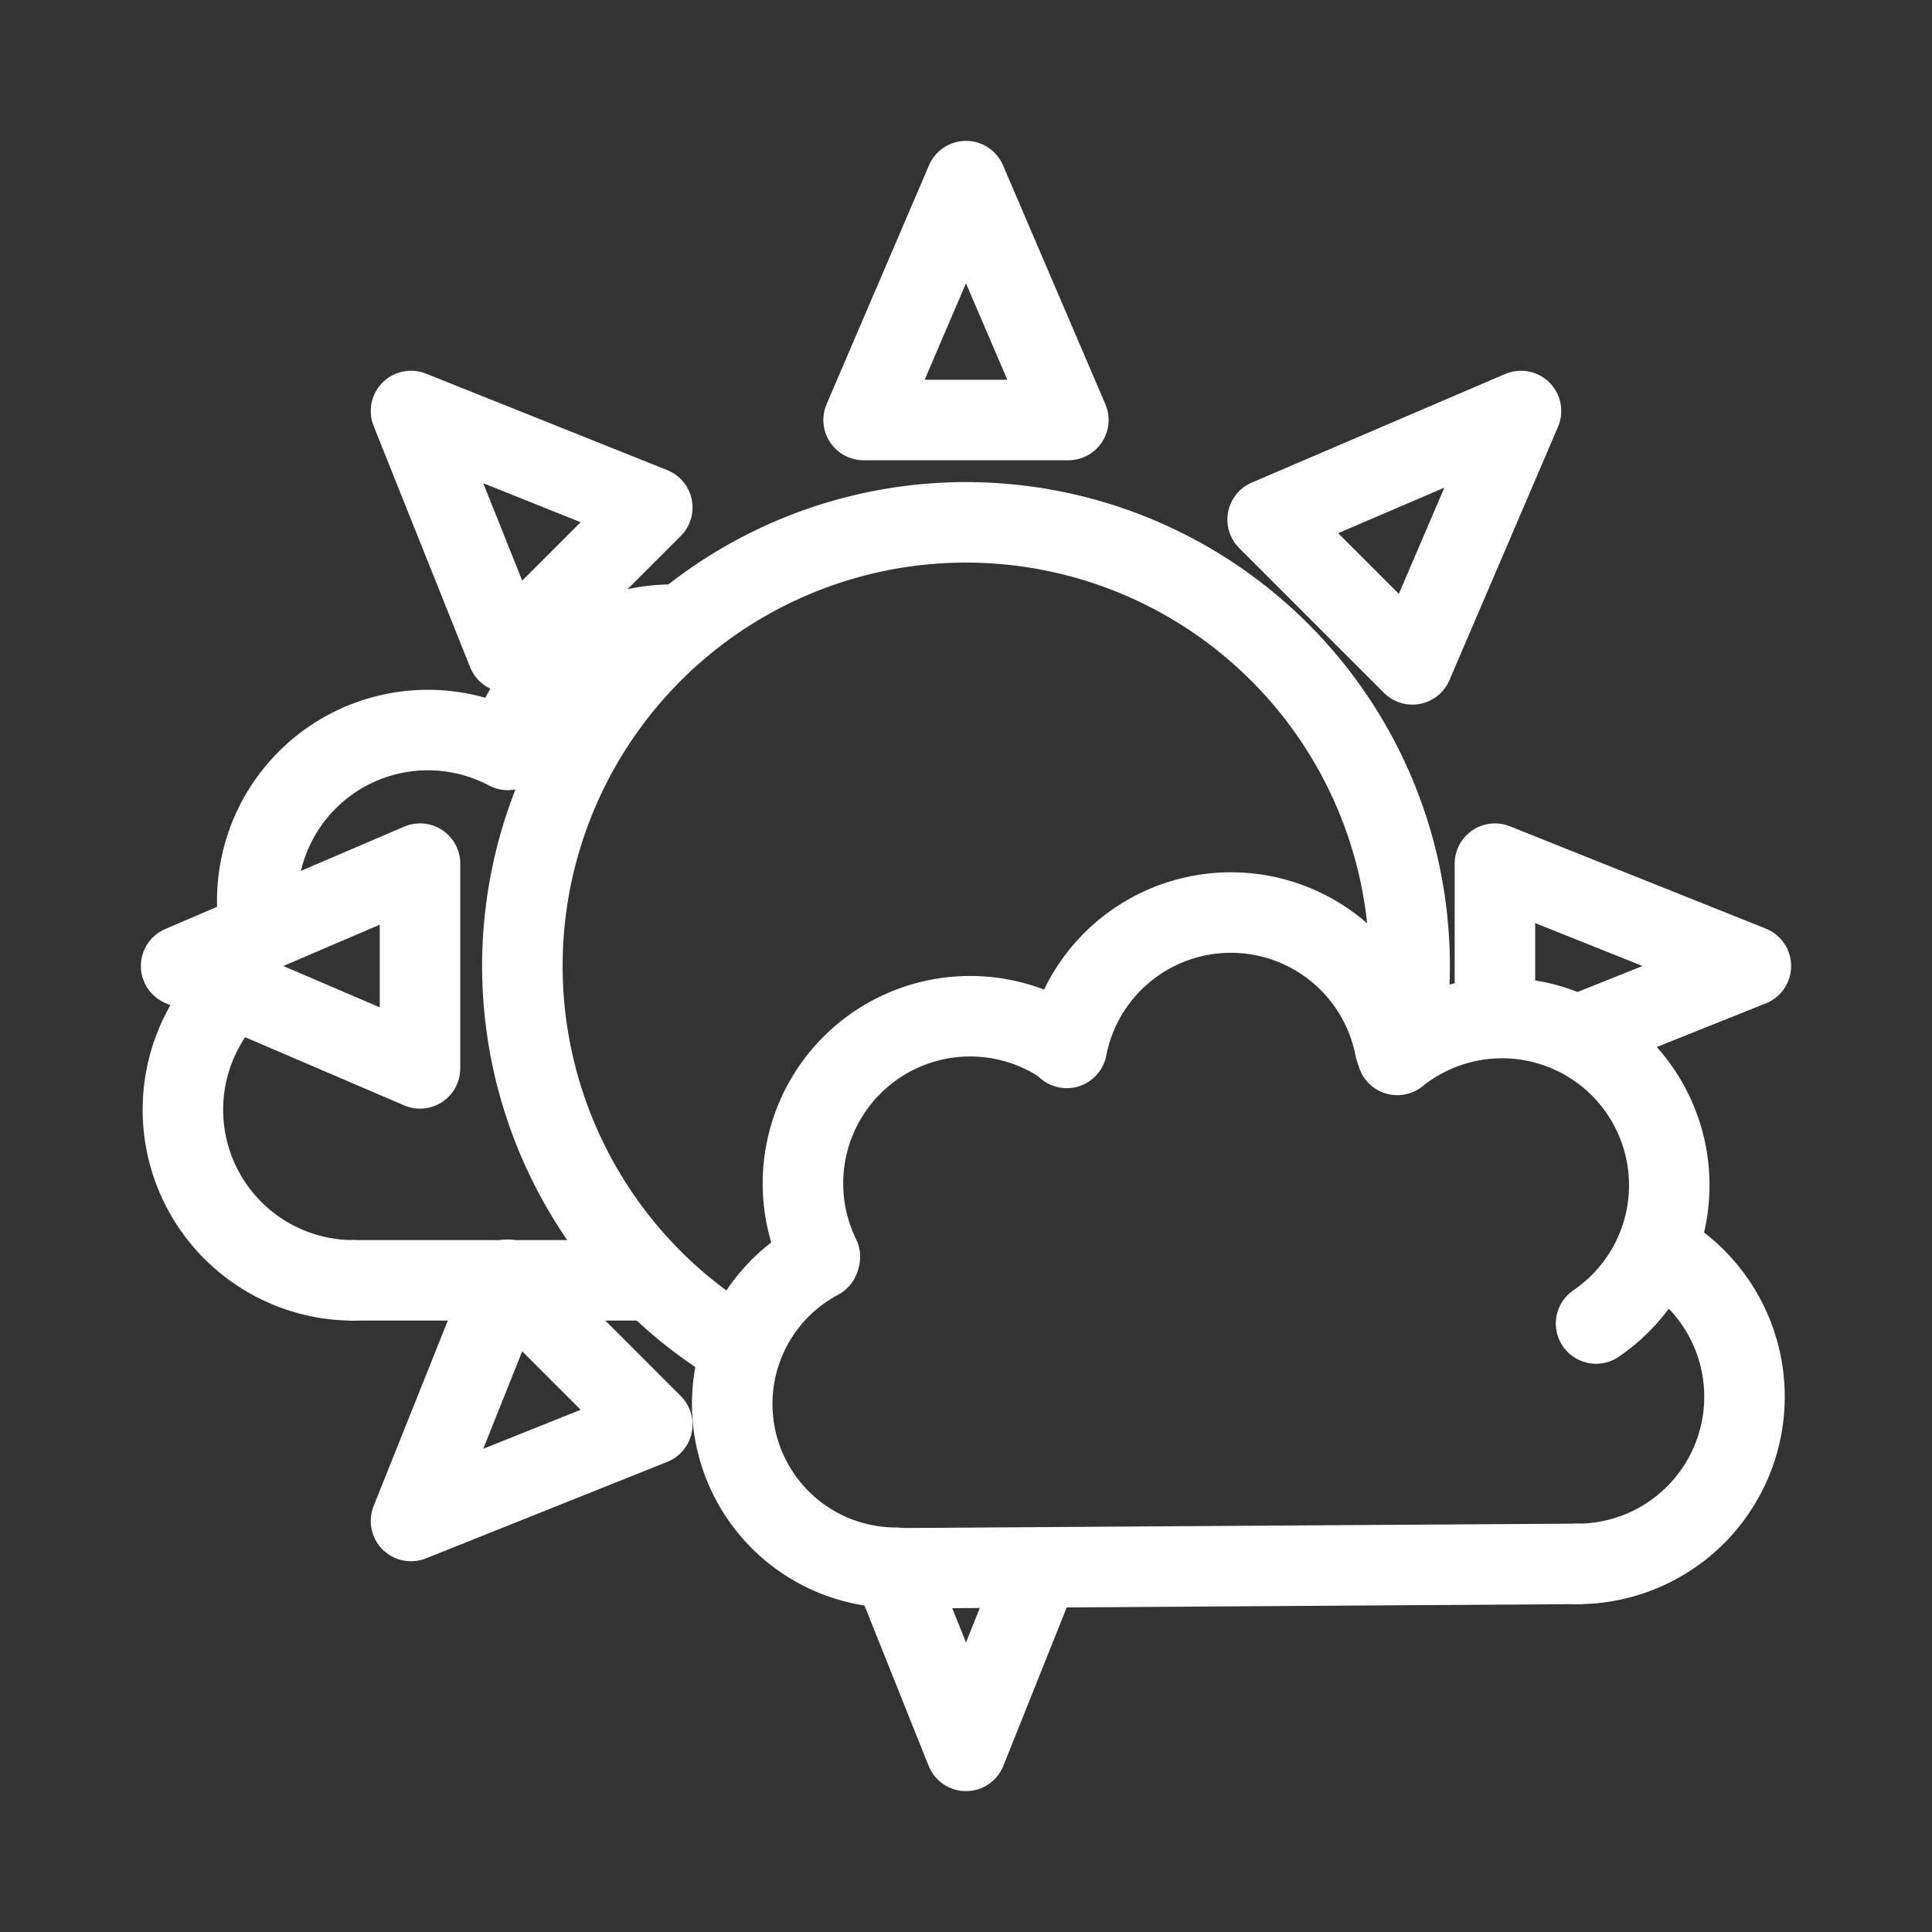 <svg xmlns="http://www.w3.org/2000/svg" viewBox="0 0 48 48"><rect x="0" y="0" width="48" height="48" fill="#333333" stroke="none"/><defs><style>.a{stroke-width:2px;stroke-width:2px;fill:none;stroke:#fff;stroke-linecap:round;stroke-linejoin:round;}</style></defs><path class="a" d="M18.323,33.447A11.022,11.022,0,1,1,34.94,25.343"/><path class="a" d="M22.198,38.996,24,43.5l1.82-4.551"/><path class="a" d="M21.456,10.435,24,4.5l2.543,5.935Z"/><path class="a" d="M12.609,16.206l-2.398-5.995,5.995,2.398Z"/><path class="a" d="M39.235,25.706,43.5,24l-6.359-2.543v3.779"/><path class="a" d="M10.435,26.544,4.5,24l5.935-2.543Z"/><path class="a" d="M35.091,16.506l2.698-6.295-6.295,2.698Z"/><path class="a" d="M16.206,35.391l-5.995,2.398,2.398-5.995Z"/><path class="a" d="M6.444,23.041a4.239,4.239,0,0,1,6.171-4.41"/><path class="a" d="M12.65,18.519a4.239,4.239,0,0,1,4.202-2.997"/><path class="a" d="M8.783,31.81a4.239,4.239,0,0,1-3.1-7.13"/><path class="a" d="M8.783,31.809h7.343"/><path class="a" d="M22.26,38.95a4.07,4.07,0,0,1-1.91-7.663"/><path class="a" d="M20.37,31.224A4.154,4.154,0,0,1,26.487,26"/><path class="a" d="M26.503,26.035a4.154,4.154,0,0,1,8.156,0"/><path class="a" d="M34.716,26.209a4.154,4.154,0,1,1,4.938,6.673"/><path class="a" d="M41.2,31.067a4.154,4.154,0,0,1-2.014,7.788"/><path class="a" d="M39.187,38.854l-16.935.11"/></svg>